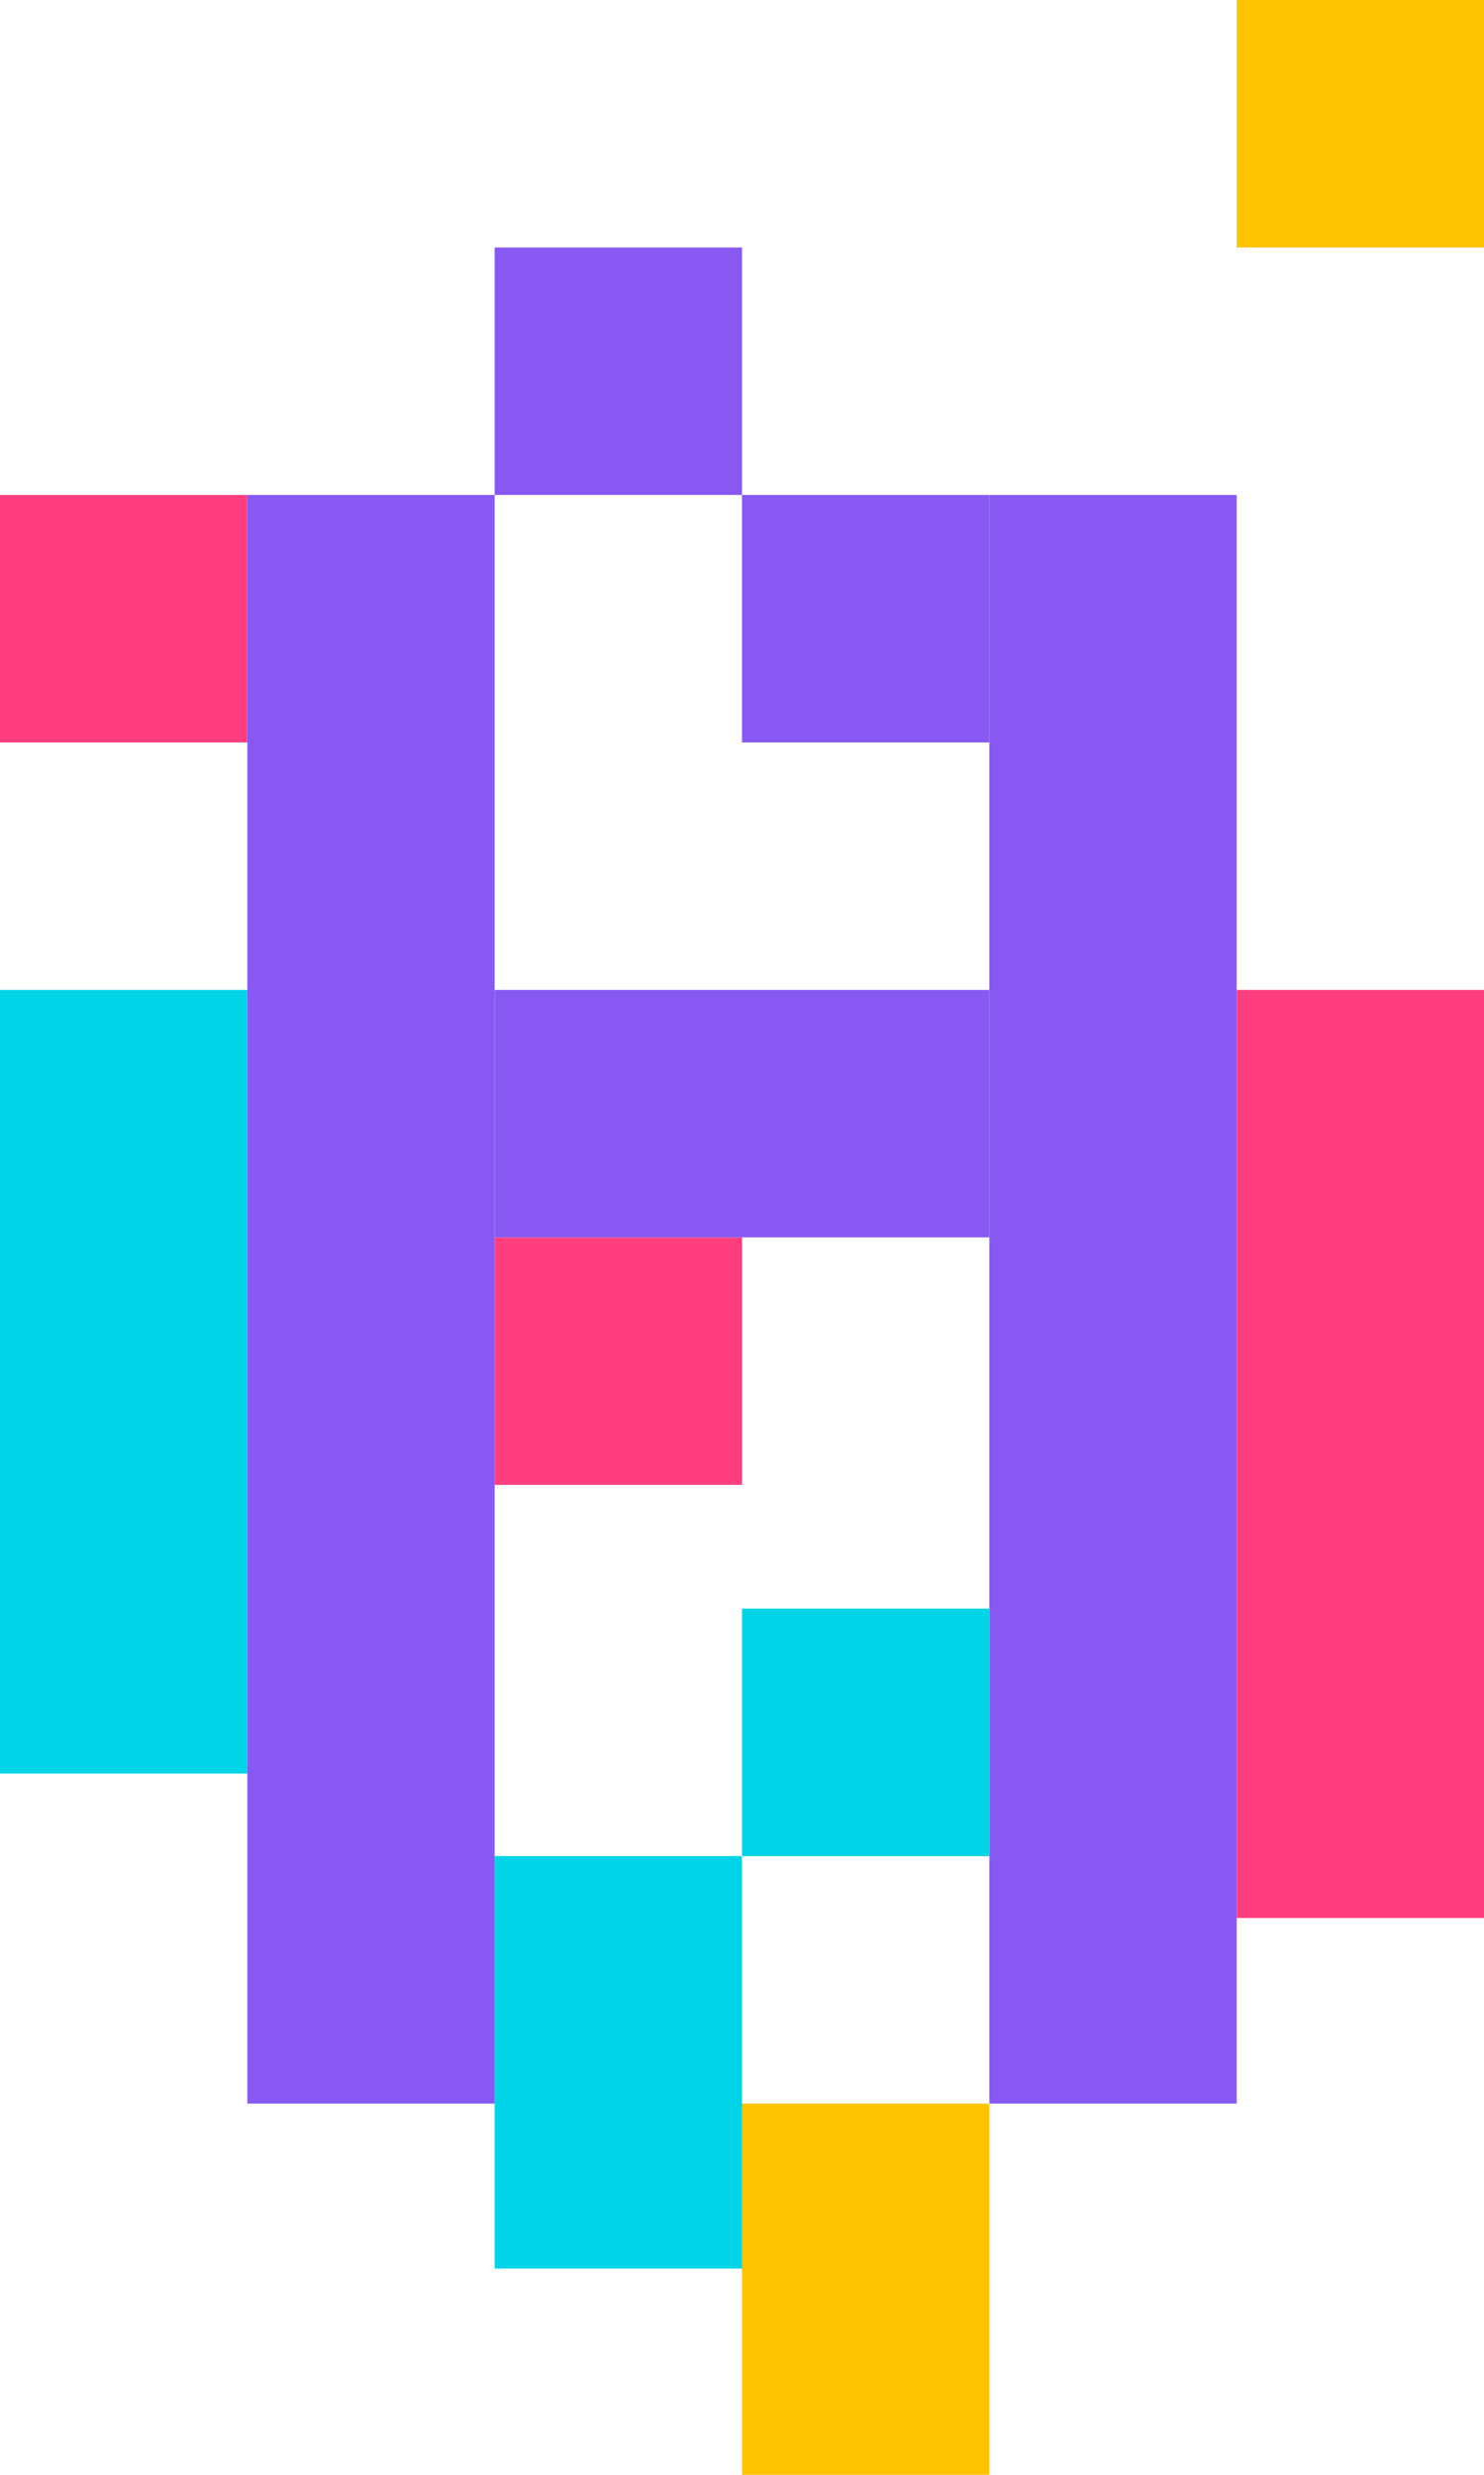 <svg xmlns="http://www.w3.org/2000/svg" xmlns:xlink="http://www.w3.org/1999/xlink" width="90" height="150" viewBox="0 0 90 150" fill="none">
<rect x="60" y="30" width="15" height="97.5"   fill="#8759F2" >
</rect>
<rect x="45" y="30" width="15" height="15"   fill="#8759F2" >
</rect>
<rect x="45" y="127.5" width="15" height="22.5"   fill="#FFC300" >
</rect>
<rect x="75" y="60" width="15" height="56.25"   fill="#FF3E80" >
</rect>
<rect x="45" y="60" width="15" height="15"   fill="#8759F2" >
</rect>
<rect x="30" y="112.5" width="15" height="25"   fill="#00D4E6" >
</rect>
<rect x="30" y="15" width="15" height="15"   fill="#8759F2" >
</rect>
<rect x="30" y="75" width="15" height="15"   fill="#FF3E80" >
</rect>
<rect x="0" y="30" width="15" height="15"   fill="#FF3E80" >
</rect>
<rect x="75" y="0" width="15" height="15"   fill="#FFC300" >
</rect>
<rect x="45" y="97.5" width="15" height="15"   fill="#00D4E6" >
</rect>
<rect x="30" y="60" width="15" height="15"   fill="#8759F2" >
</rect>
<rect x="0" y="60" width="15" height="47.5"   fill="#00D4E6" >
</rect>
<rect x="15" y="30" width="15" height="97.5"   fill="#8759F2" >
</rect>
</svg>
